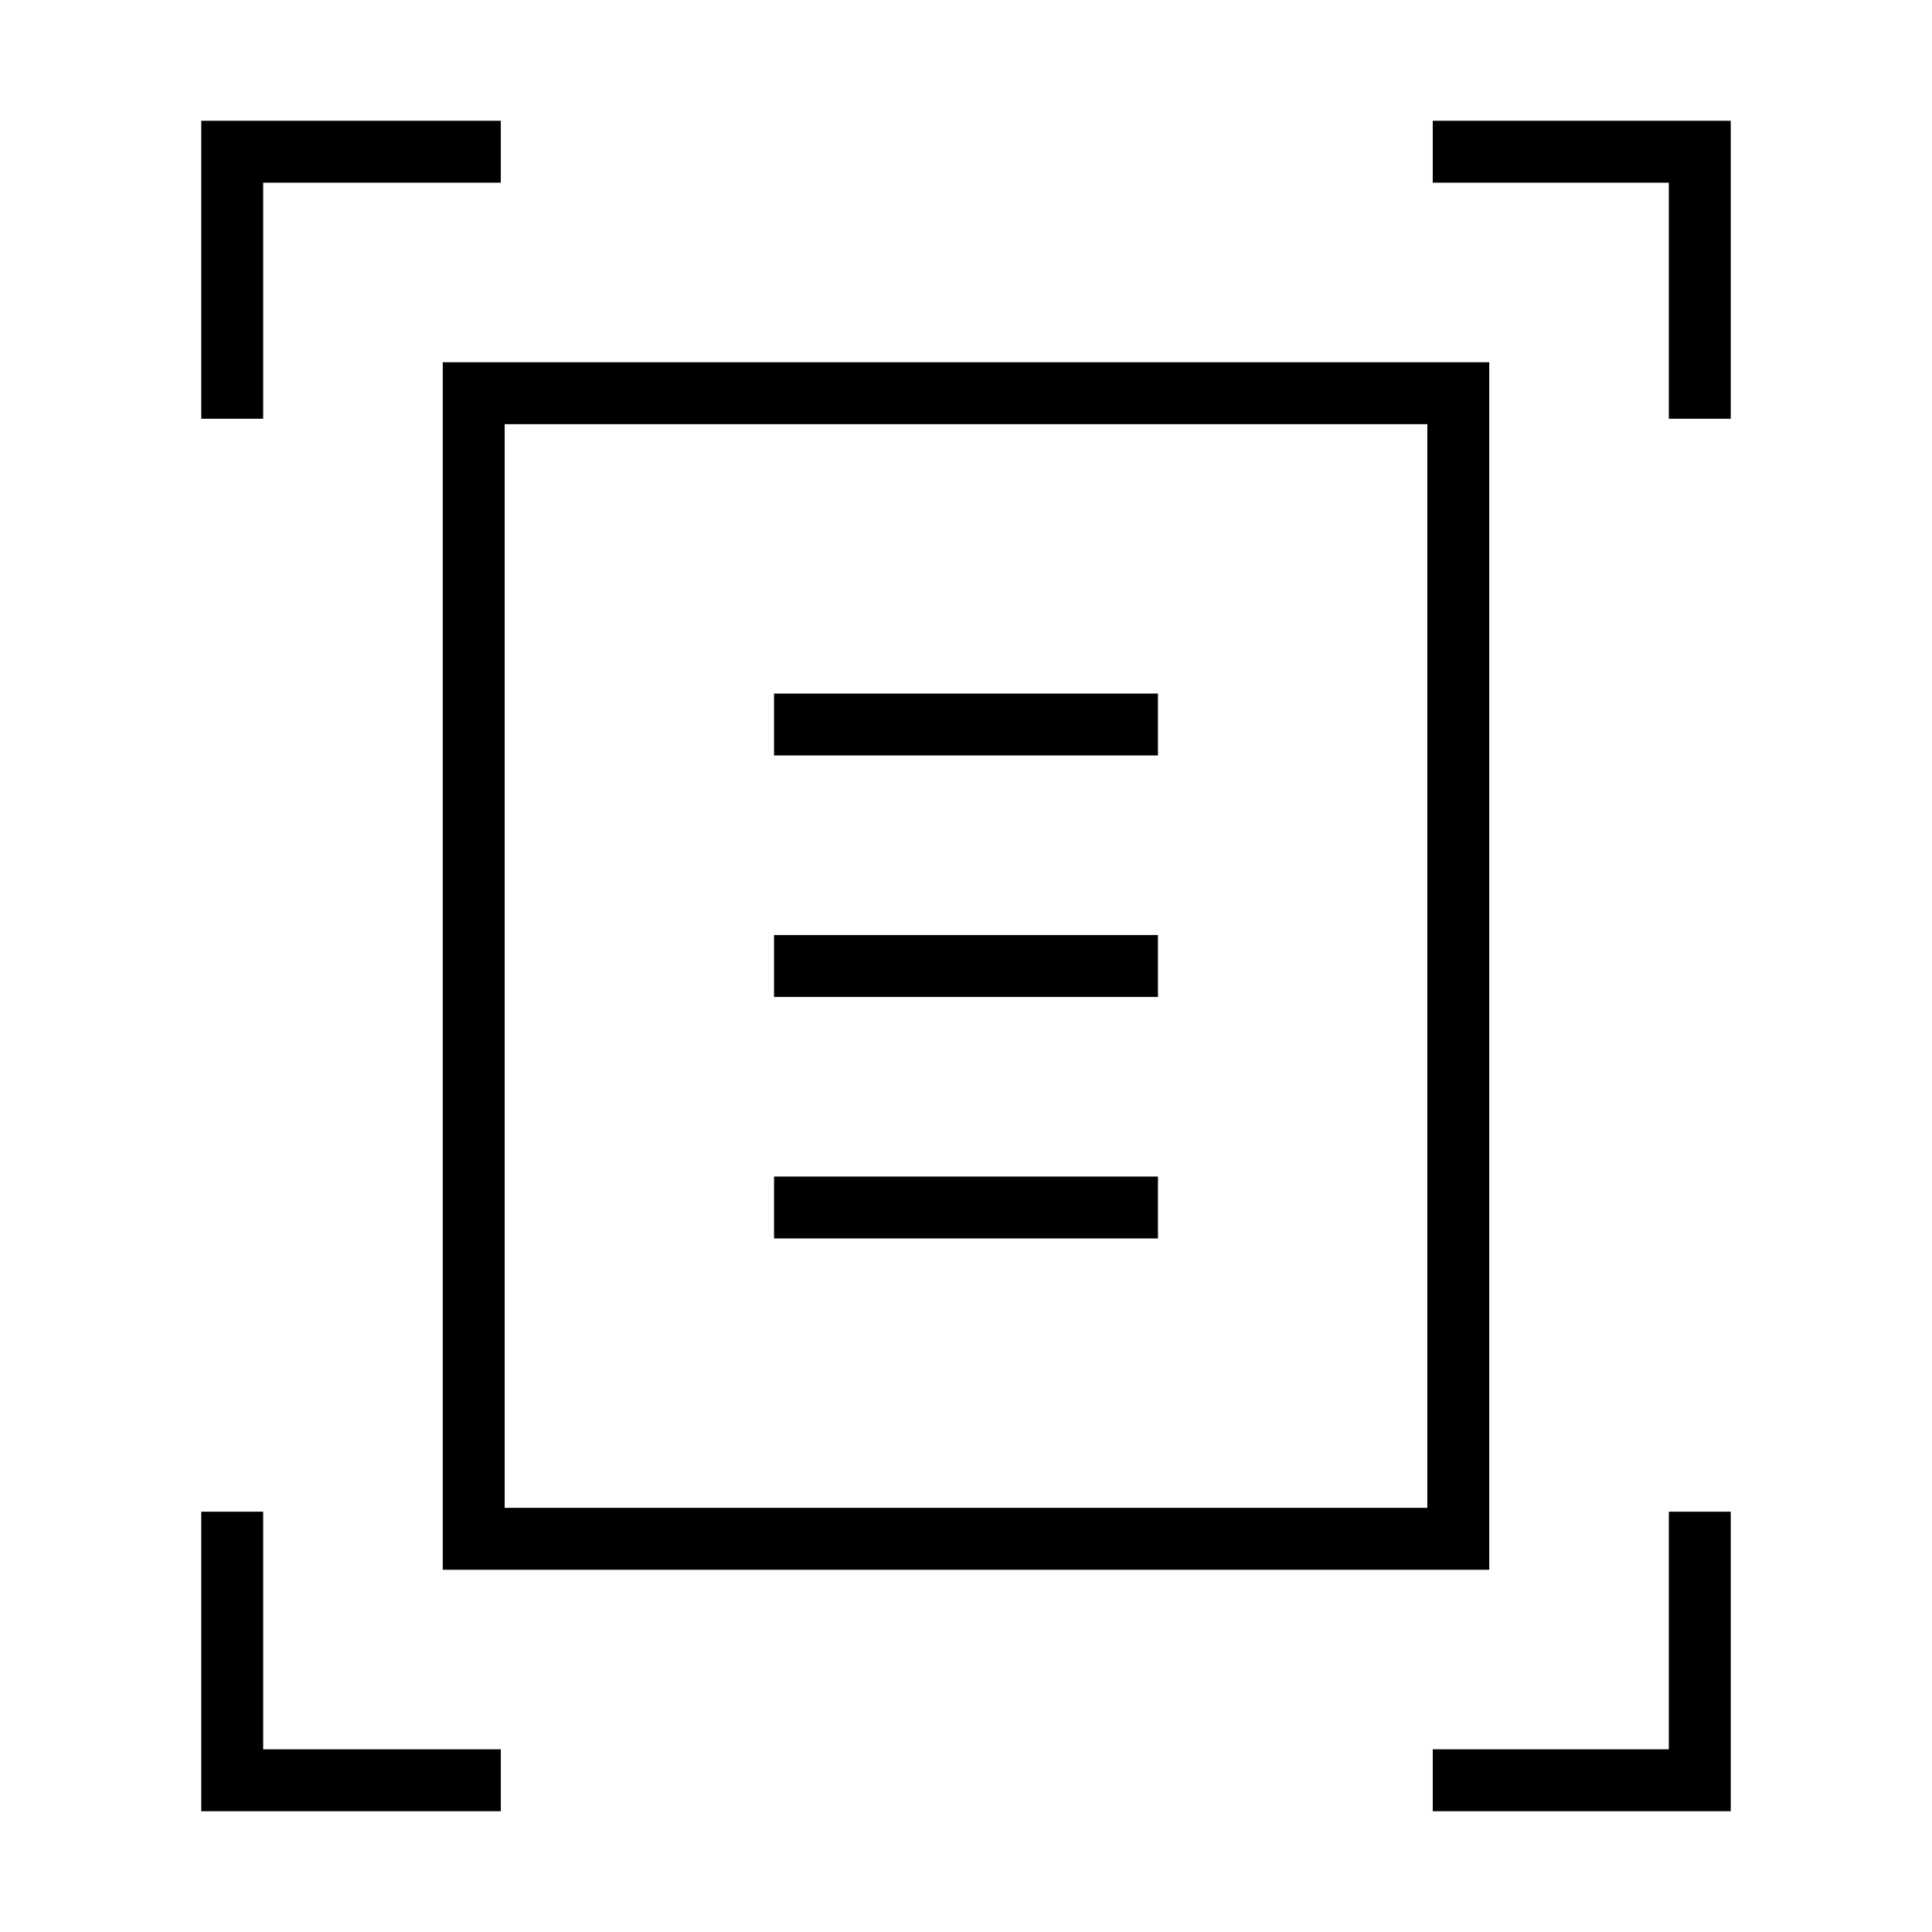 <svg xmlns="http://www.w3.org/2000/svg" width="48" height="48" viewBox="0 -960 960 960"><path d="M100-751.923V-900h148.846v30.769H130.769v117.308h-30.77Zm729.231 0v-117.308H711.923V-900H860v148.077h-30.769ZM100-60v-148.846h30.769v118.077h118.077V-60H100Zm611.923 0v-30.77h117.308v-118.076H860V-60H711.923ZM250.769-210.769h458.462v-538.462H250.769v538.462ZM220-180v-600h520v600H220Zm164.615-404.615h190.77v-30.77h-190.77v30.77Zm0 120h190.77v-30.77h-190.77v30.77Zm0 120h190.77v-30.77h-190.77v30.77ZM250.769-210.769v-538.462 538.462Z"/></svg>